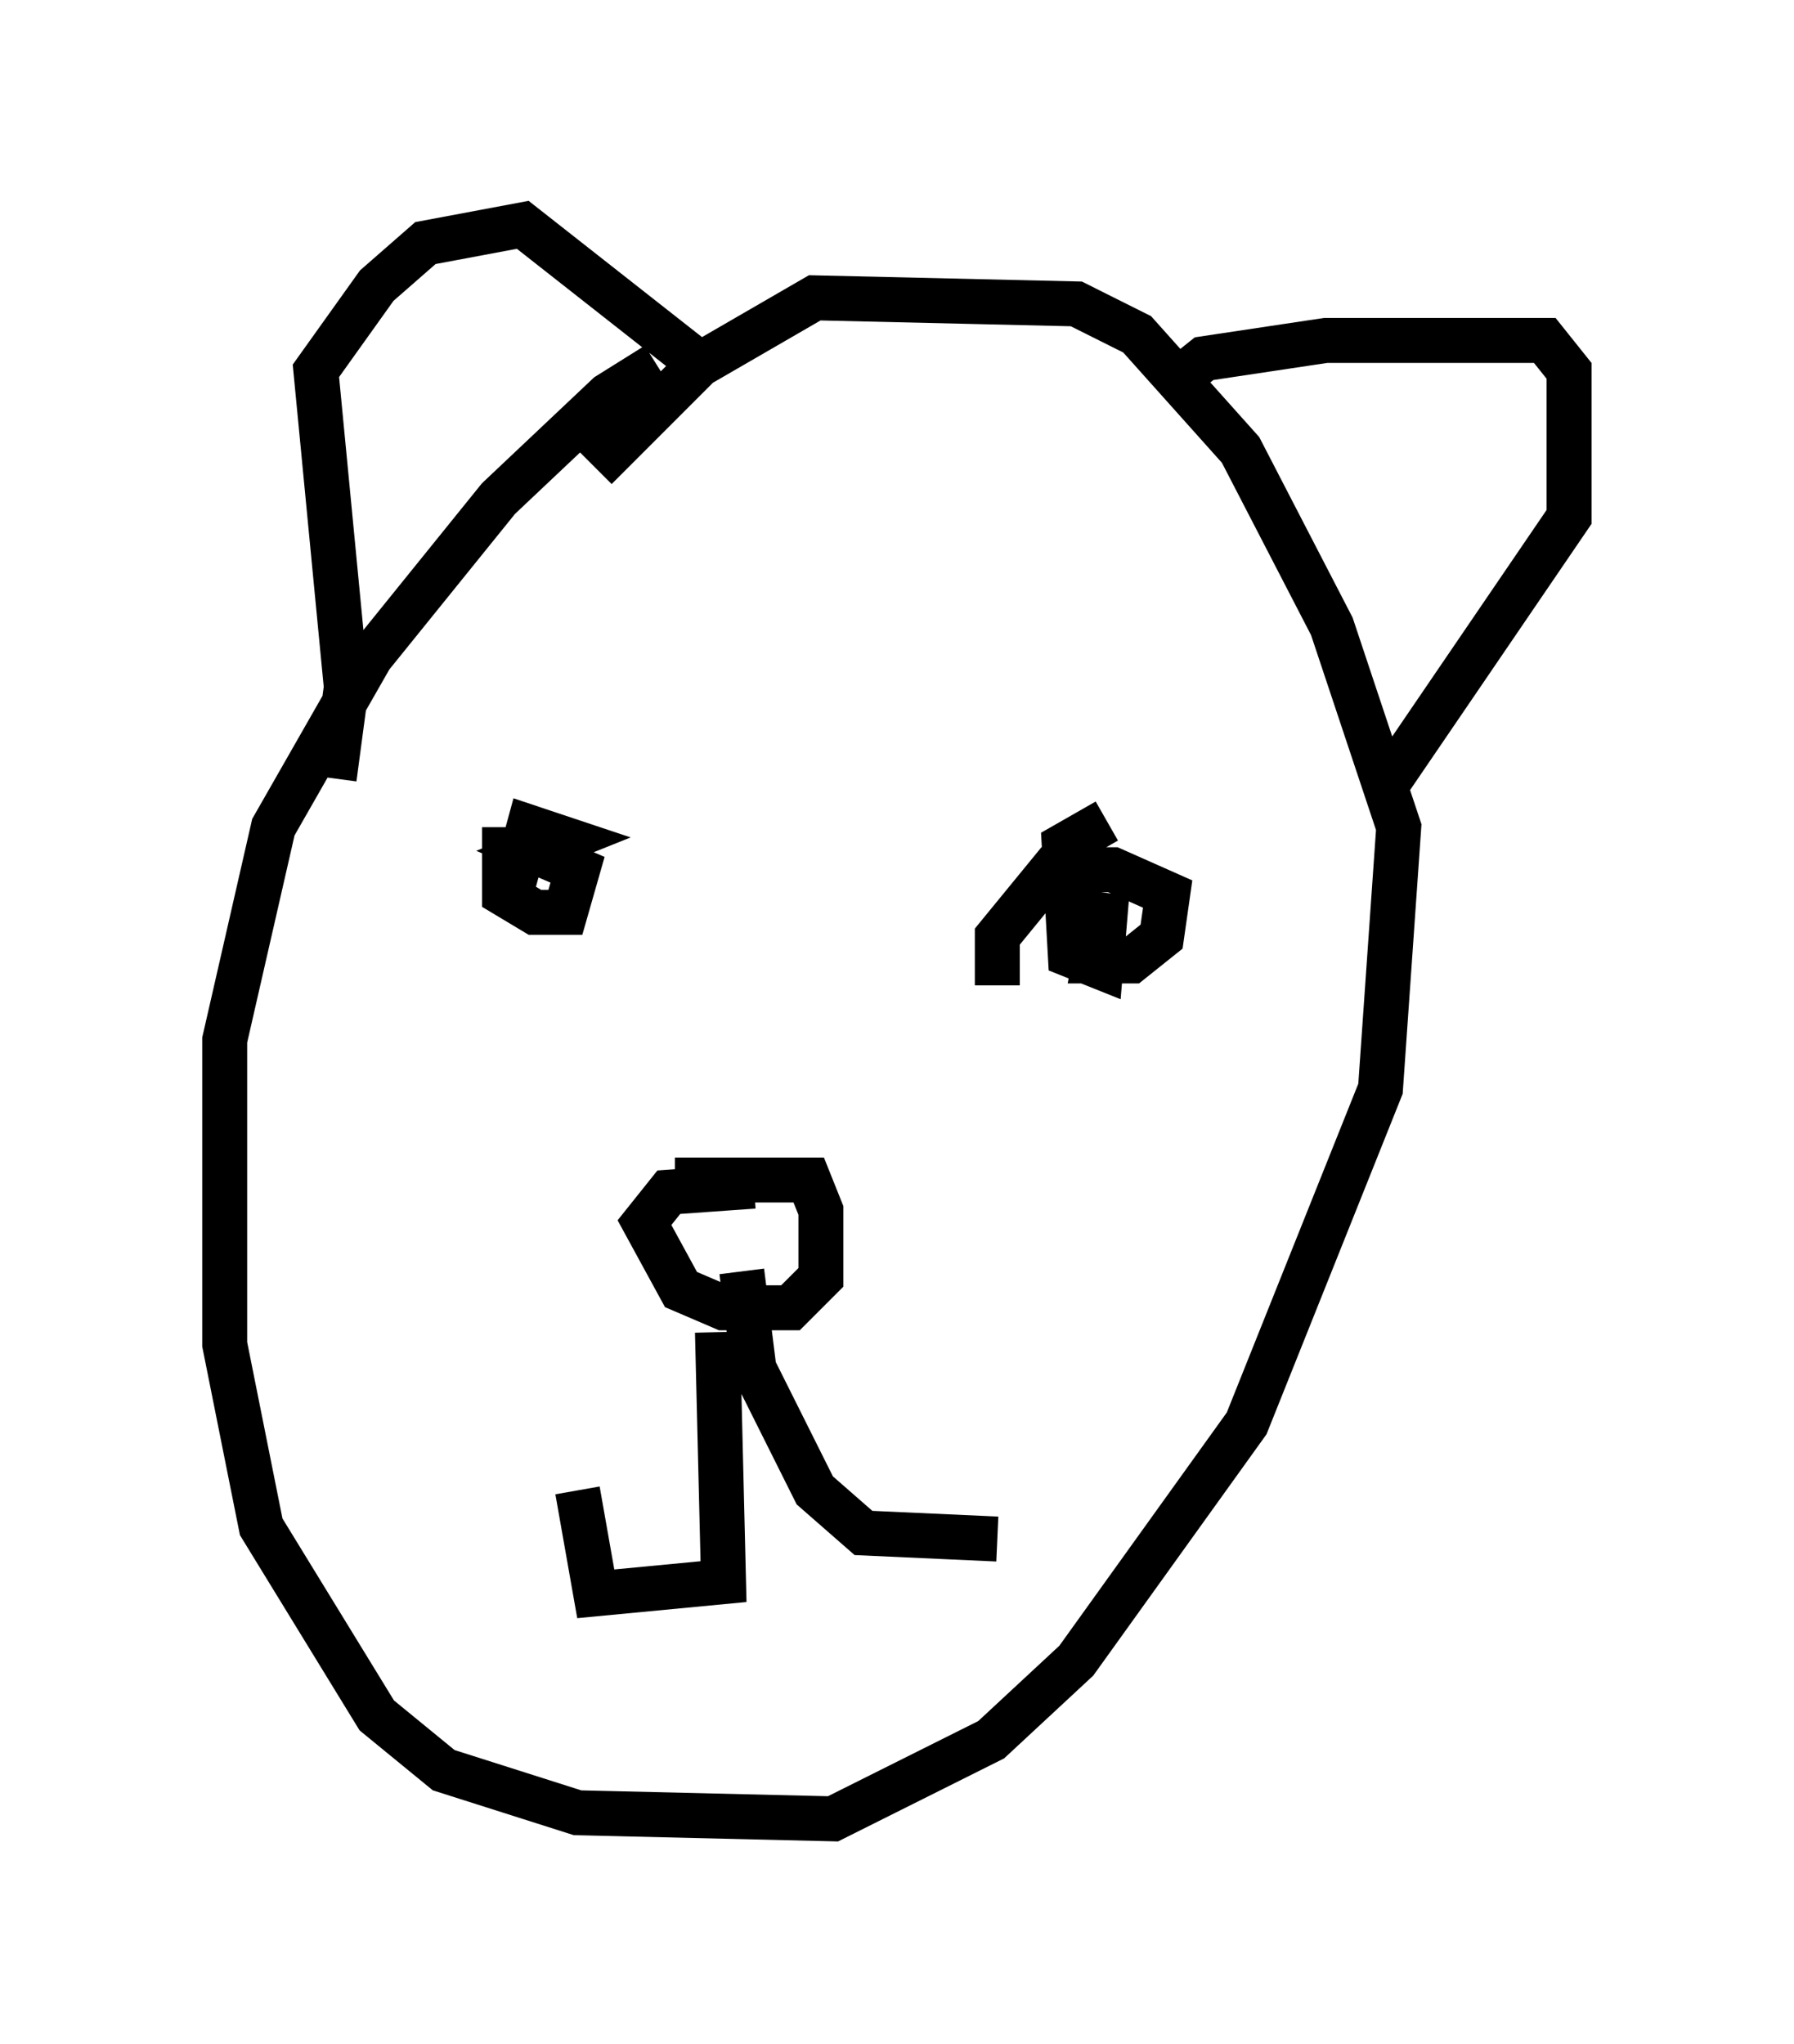 <?xml version="1.0" encoding="utf-8" ?>
<svg baseProfile="full" height="45.453" version="1.1" width="39.905" xmlns="http://www.w3.org/2000/svg" xmlns:ev="http://www.w3.org/2001/xml-events" xmlns:xlink="http://www.w3.org/1999/xlink"><defs /><rect fill="white" height="45.453" width="39.905" x="0" y="0" /><path d="M15.419, 8.112 m-0.812, 0.0 l-1.083, 0.677 -2.436, 2.3 l-2.842, 3.518 -2.165, 3.789 l-1.083, 4.736 0.0, 6.766 l0.812, 4.059 2.571, 4.195 l1.488, 1.218 2.977, 0.947 l5.683, 0.135 3.518, -1.759 l1.894, -1.759 3.789, -5.277 l2.977, -7.442 0.406, -5.819 l-1.488, -4.465 -2.03, -3.924 l-2.3, -2.571 -1.353, -0.677 l-5.819, -0.135 -2.571, 1.488 l-2.3, 2.3 m-5.819, 6.901 l0.271, -2.03 -0.677, -7.036 l1.353, -1.894 1.083, -0.947 l2.165, -0.406 3.789, 2.977 m10.69, 0.541 l0.677, -0.541 2.706, -0.406 l4.871, 0.0 0.541, 0.677 l0.0, 3.248 -4.059, 5.954 m-19.621, 0.947 l0.0, 1.488 0.677, 0.406 l0.677, 0.0 0.271, -0.947 l-0.947, -0.406 0.677, -0.271 l-0.812, -0.271 -0.406, 1.488 m13.261, -1.624 l-0.947, 0.541 0.135, 2.436 l0.677, 0.271 0.135, -1.624 l-0.271, 1.488 0.812, 0.0 l0.677, -0.541 0.135, -0.947 l-1.218, -0.541 -1.353, 0.0 l-1.218, 1.488 0.0, 1.083 m-7.172, 4.33 l2.977, 0.0 0.271, 0.677 l0.0, 1.488 -0.677, 0.677 l-1.488, 0.0 -0.947, -0.406 l-0.812, -1.488 0.541, -0.677 l1.894, -0.135 m-0.812, 3.248 l0.135, 5.548 -2.842, 0.271 l-0.406, -2.3 m3.654, -4.871 l0.271, 2.165 1.353, 2.706 l1.083, 0.947 2.977, 0.135 " fill="none" stroke="black" stroke-width="1" /></svg>